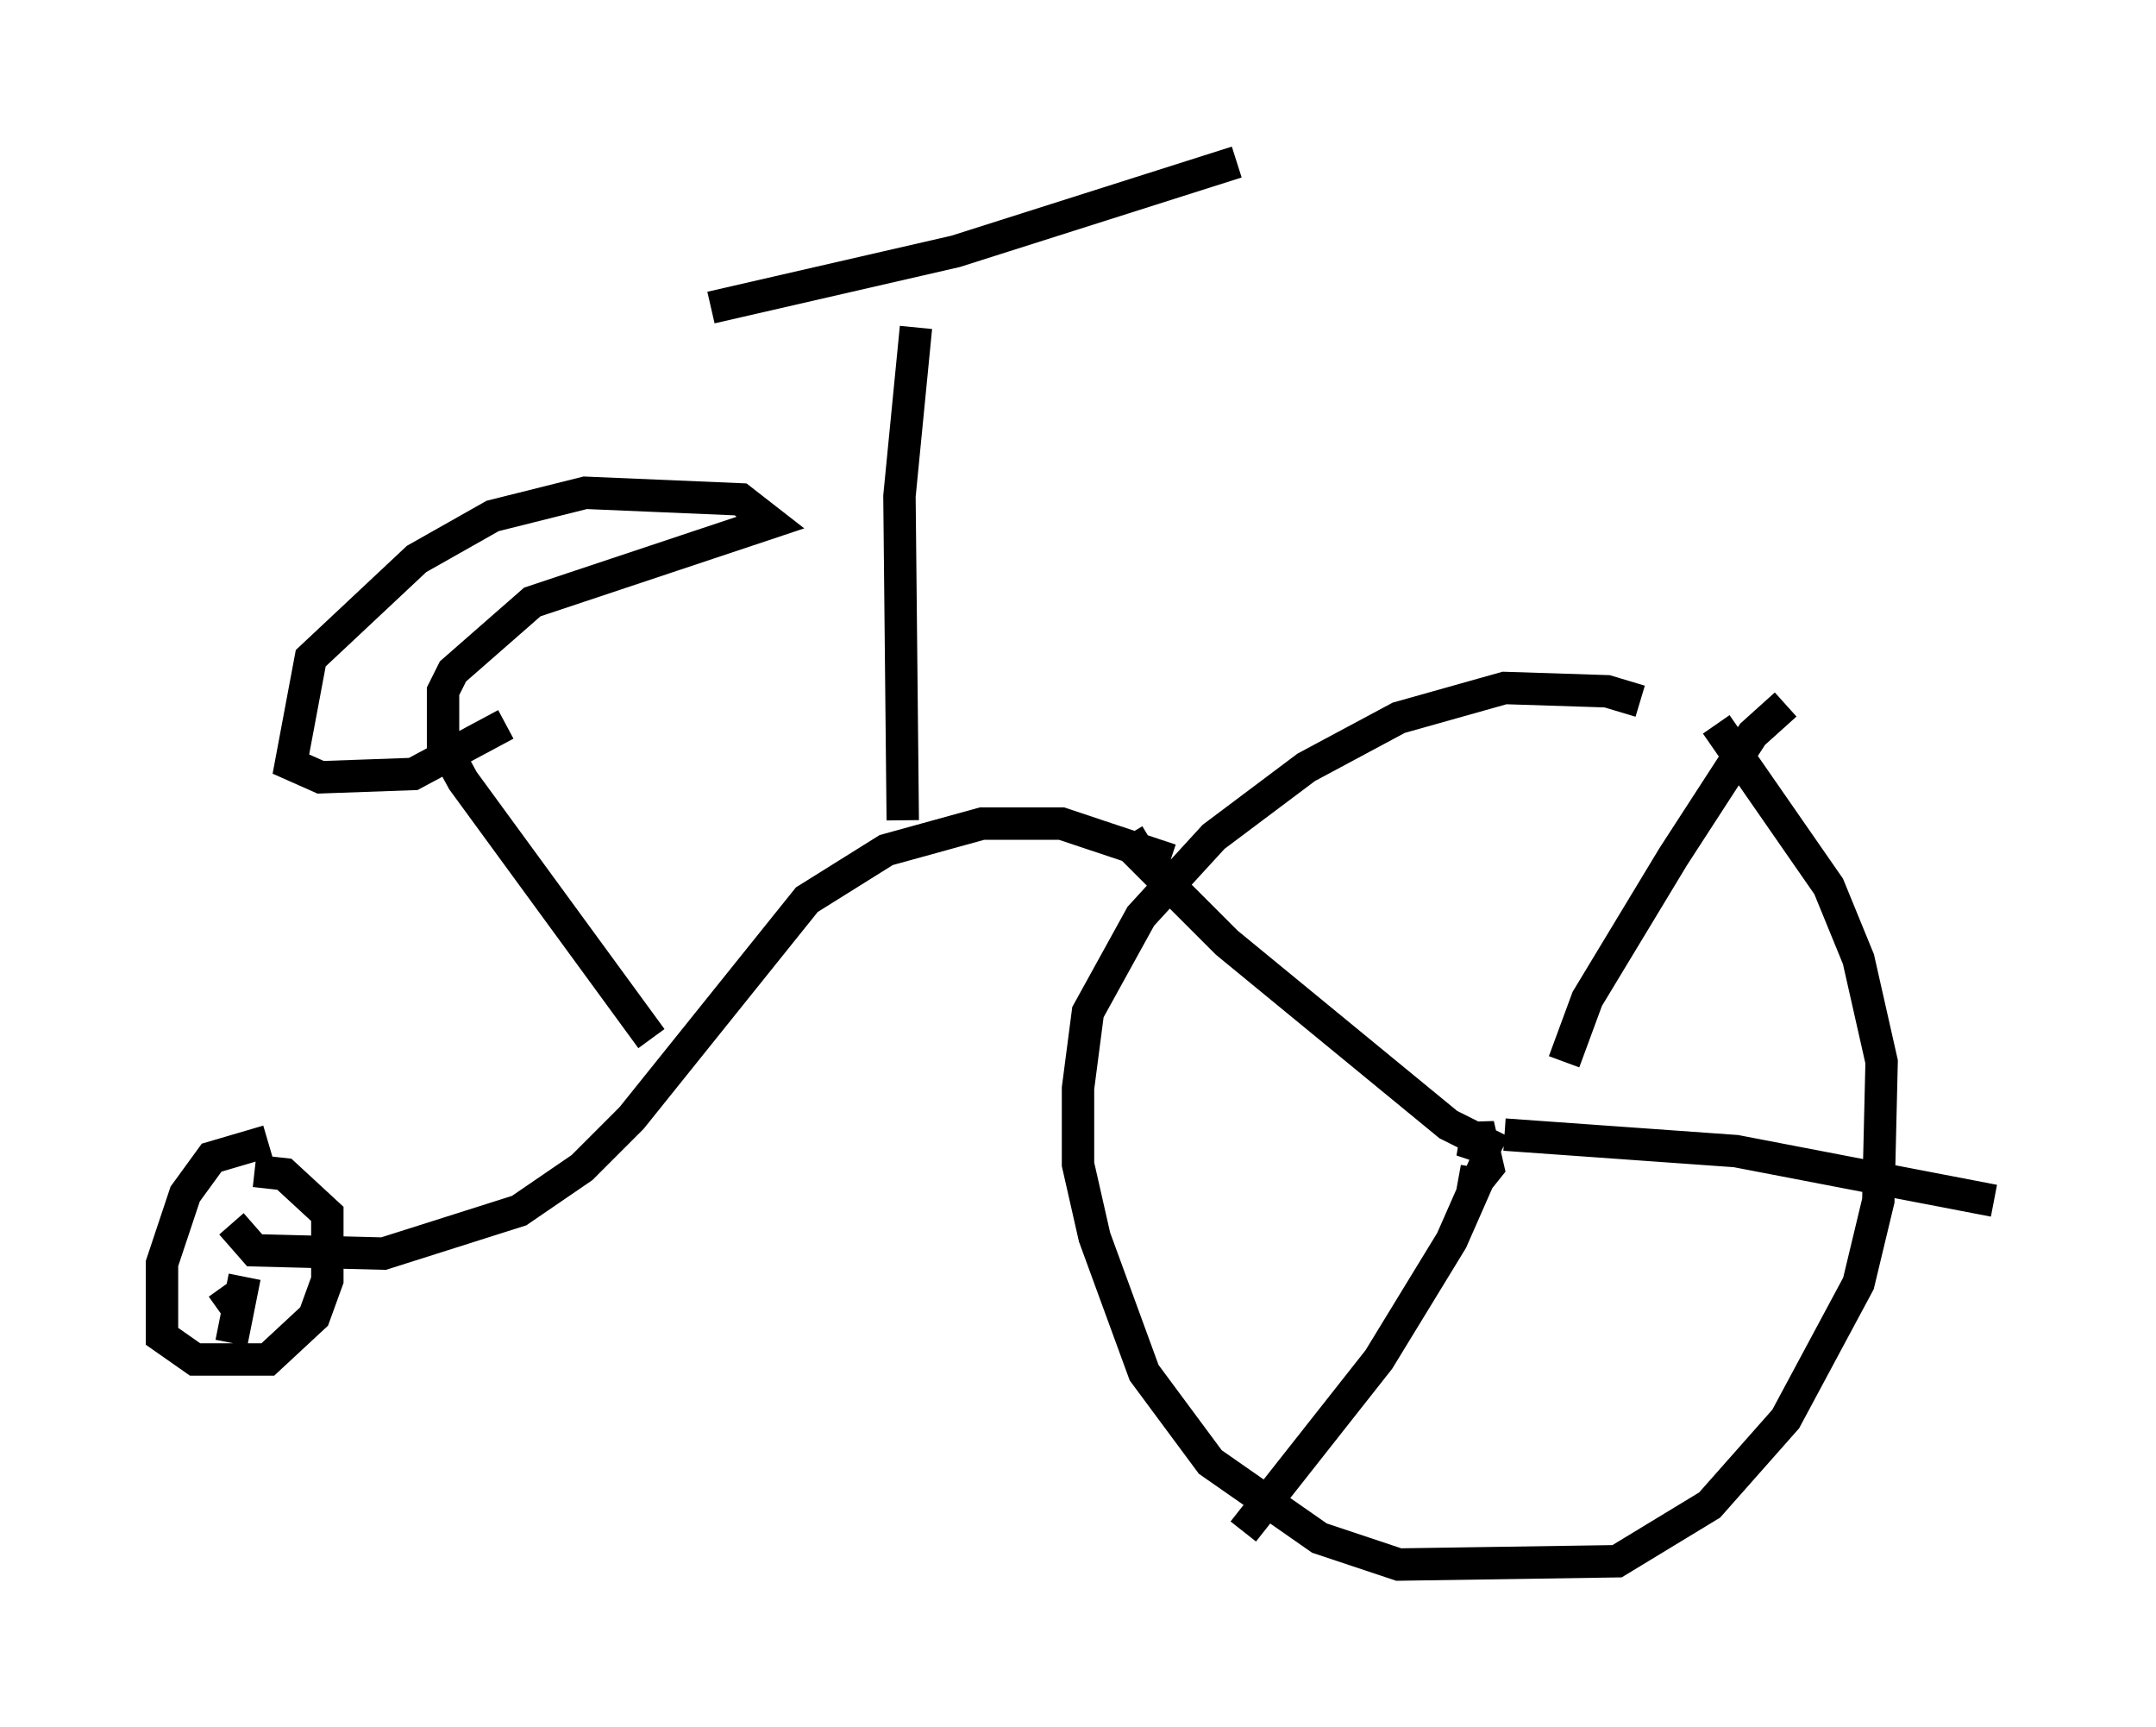 <?xml version="1.0" encoding="utf-8" ?>
<svg baseProfile="full" height="53.284" version="1.1" width="66.555" xmlns="http://www.w3.org/2000/svg" xmlns:ev="http://www.w3.org/2001/xml-events" xmlns:xlink="http://www.w3.org/1999/xlink"><defs /><rect fill="white" height="53.284" width="66.555" x="0" y="0" /><path d="M51.551, 22.763 m-0.919, -1.123 l-1.021, -0.306 -3.165, -0.102 l-3.267, 0.919 -2.858, 1.531 l-2.858, 2.144 -2.246, 2.45 l-1.633, 2.96 -0.306, 2.348 l0.0, 2.348 0.51, 2.246 l1.531, 4.185 2.042, 2.756 l3.369, 2.348 2.45, 0.817 l6.738, -0.102 2.858, -1.735 l2.348, -2.654 2.246, -4.185 l0.613, -2.552 0.102, -4.288 l-0.715, -3.165 -0.919, -2.246 l-3.471, -5.002 m-16.844, 4.185 l-3.369, -1.123 -2.45, 0.0 l-2.96, 0.817 -2.45, 1.531 l-5.41, 6.738 -1.531, 1.531 l-1.94, 1.327 -4.185, 1.327 l-3.981, -0.102 -0.715, -0.817 m1.123, -2.552 l-1.735, 0.51 -0.817, 1.123 l-0.715, 2.144 0.0, 2.246 l1.021, 0.715 2.246, 0.0 l1.429, -1.327 0.408, -1.123 l0.0, -2.042 -1.327, -1.225 l-0.919, -0.102 m20.009, -10.821 l-0.102, -10.004 0.51, -5.206 m-6.329, -0.613 l7.554, -1.735 8.677, -2.756 m-18.069, 27.052 l-5.819, -7.963 -0.613, -1.123 l0.0, -1.633 0.306, -0.613 l2.45, -2.144 7.35, -2.45 l-0.919, -0.715 -4.798, -0.204 l-2.858, 0.715 -2.348, 1.327 l-3.267, 3.063 -0.613, 3.267 l0.919, 0.408 2.858, -0.102 l2.858, -1.531 m30.013, 14.19 l-0.613, -0.102 0.51, 0.102 l0.408, -0.51 -0.306, -1.327 l-0.102, 0.613 0.613, 0.204 m0.306, -0.51 l7.146, 0.51 7.963, 1.531 m-15.619, -1.327 l-1.123, 2.552 -2.246, 3.675 l-4.185, 5.308 m7.963, -11.74 l-1.633, -0.817 -6.84, -5.615 l-2.858, -2.858 0.51, -0.306 m12.761, 6.84 l0.715, -1.94 2.654, -4.39 l2.45, -3.777 1.021, -0.919 m-48.388, 18.681 l0.715, -0.51 0.102, -0.51 l-0.408, 2.042 m0.613, -2.042 " fill="none" stroke="black" stroke-width="1" /></svg>